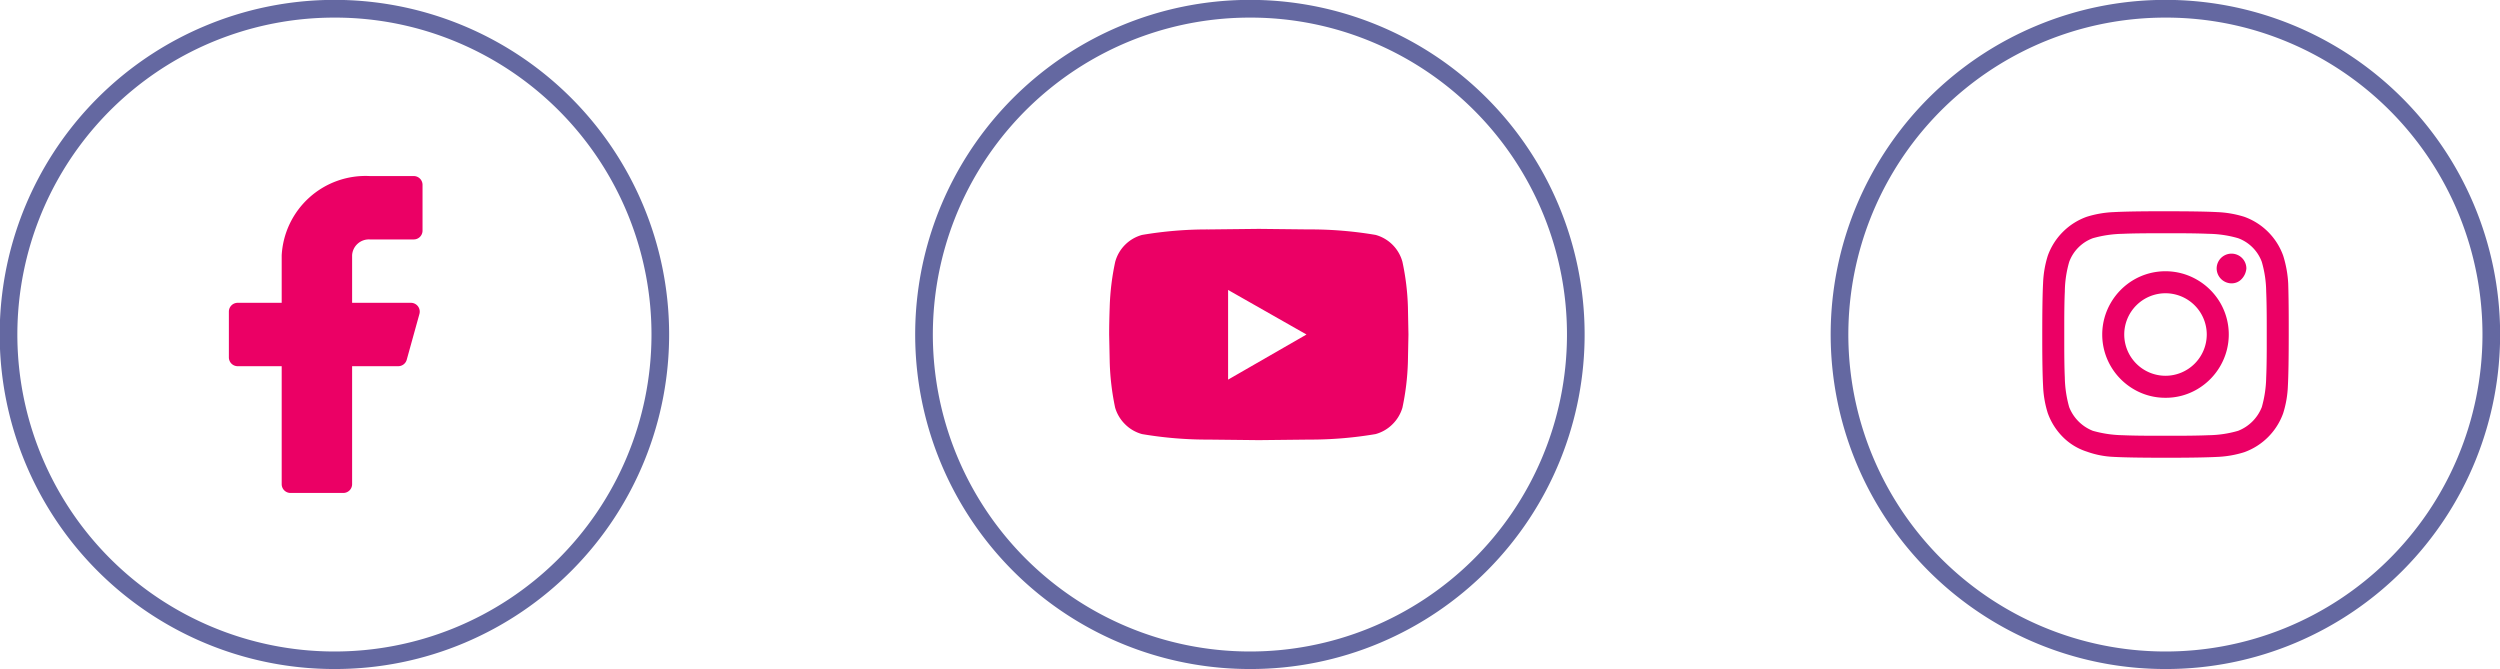 <svg id="Group_12" data-name="Group 12" xmlns="http://www.w3.org/2000/svg" xmlns:xlink="http://www.w3.org/1999/xlink" width="142" height="38" viewBox="0 0 142 38">
  <defs>
    <clipPath id="clip-path">
      <path id="Combined_Shape" data-name="Combined Shape" d="M19,38A19,19,0,0,1,11.6,1.493,19,19,0,0,1,26.4,36.507,18.88,18.88,0,0,1,19,38ZM19,1a18,18,0,0,0-7.007,34.586A18,18,0,0,0,26.006,2.414,17.888,17.888,0,0,0,19,1Z" fill="#6468a1"/>
    </clipPath>
    <clipPath id="clip-path-4">
      <path id="_Icon_Сolor" data-name="🎨 Icon Сolor" d="M11,.5a.5.5,0,0,0-.5-.5H8A4.77,4.77,0,0,0,3,4.5V7.2H.5a.5.5,0,0,0-.5.5v2.6a.5.5,0,0,0,.5.5H3v6.7a.5.5,0,0,0,.5.5h3a.5.5,0,0,0,.5-.5V10.8H9.619a.5.5,0,0,0,.483-.366l.721-2.6a.5.5,0,0,0-.481-.634H7V4.5a.954.954,0,0,1,1-.9h2.5a.5.5,0,0,0,.5-.5Z" fill="#eb0065"/>
    </clipPath>
  </defs>
  <g id="Button_Fav_icon_Copy" data-name="Button/Fav_icon Copy" transform="translate(52)">
    <g id="Element_Shape" data-name="Element/Shape">
      <path id="Combined_Shape-4" data-name="Combined Shape" d="M19,38A19,19,0,0,1,11.6,1.493,19,19,0,0,1,26.4,36.507,18.88,18.88,0,0,1,19,38ZM19,1a18,18,0,0,0-7.007,34.586A18,18,0,0,0,26.006,2.414,17.888,17.888,0,0,0,19,1Z" fill="#6468a1"/>
      <path id="_" data-name="" d="M8.5,12l-2.833-.031a22.2,22.2,0,0,1-3.8-.313A2.161,2.161,0,0,1,.9,11.093a2.186,2.186,0,0,1-.56-.937A14.352,14.352,0,0,1,.032,7.563L0,6c0-.454.01-.965.031-1.562A14.186,14.186,0,0,1,.343,1.875,2.178,2.178,0,0,1,1.868.344a22.128,22.128,0,0,1,3.8-.312L8.5,0l2.834.031a22.128,22.128,0,0,1,3.8.312,2.178,2.178,0,0,1,1.525,1.531,14.184,14.184,0,0,1,.311,2.563L17,6l-.031,1.562a14.354,14.354,0,0,1-.311,2.594,2.194,2.194,0,0,1-.56.937,2.161,2.161,0,0,1-.966.563,22.2,22.2,0,0,1-3.8.313ZM6.756,3.469V8.563L11.209,6Z" transform="translate(11 13)" fill="#eb0065"/>
    </g>
  </g>
  <g id="Button_Fav_icon_Copy_3" data-name="Button/Fav_icon Copy 3" transform="translate(104)">
    <g id="Element_Shape-3" data-name="Element/Shape">
      <path id="Combined_Shape-5" data-name="Combined Shape" d="M19,38A19,19,0,0,1,11.6,1.493,19,19,0,0,1,26.4,36.507,18.88,18.88,0,0,1,19,38ZM19,1a18,18,0,0,0-7.007,34.586A18,18,0,0,0,26.006,2.414,17.888,17.888,0,0,0,19,1Z" fill="#6468a1"/>
    </g>
    <g id="icons" transform="translate(12 12)">
      <path id="_2" data-name="" d="M7,14c-1.342,0-2.325-.016-2.922-.048a5.122,5.122,0,0,1-1.547-.3,3.35,3.35,0,0,1-1.359-.829,3.666,3.666,0,0,1-.859-1.359A5.933,5.933,0,0,1,.047,9.922C.018,9.374,0,8.519,0,7.305V7C0,5.628.015,4.672.047,4.078A5.947,5.947,0,0,1,.312,2.531,3.66,3.66,0,0,1,2.531.312,5.947,5.947,0,0,1,4.078.047C4.625.018,5.481,0,6.694,0H7C8.373,0,9.329.015,9.922.047a5.933,5.933,0,0,1,1.547.265,3.66,3.66,0,0,1,2.219,2.219,6.386,6.386,0,0,1,.282,1.563C13.987,4.6,14,5.38,14,6.4V7c0,1.343-.016,2.325-.048,2.921a5.893,5.893,0,0,1-.266,1.547,3.66,3.66,0,0,1-2.219,2.219,5.893,5.893,0,0,1-1.547.266c-.557.029-1.438.045-2.616.047ZM6.5,1.25c-.854,0-1.487.01-1.938.031a6.612,6.612,0,0,0-1.688.249A2.268,2.268,0,0,0,1.531,2.875a6.3,6.3,0,0,0-.249,1.688C1.26,5.012,1.25,5.646,1.25,6.5v1c0,.854.01,1.488.031,1.938a6.6,6.6,0,0,0,.249,1.688,2.38,2.38,0,0,0,1.344,1.344,6.6,6.6,0,0,0,1.688.25c.464.021,1.115.031,1.938.031h1c.844,0,1.5-.011,1.938-.031a6.277,6.277,0,0,0,1.688-.25,2.379,2.379,0,0,0,1.344-1.344,6.584,6.584,0,0,0,.25-1.688c.019-.414.029-.963.031-1.633V6.5c0-.843-.011-1.5-.031-1.938a6.29,6.29,0,0,0-.25-1.688,2.267,2.267,0,0,0-1.344-1.344,6.292,6.292,0,0,0-1.688-.249c-.391-.018-.925-.029-1.633-.031ZM7,10.594a3.523,3.523,0,0,1-1.8-.484A3.624,3.624,0,0,1,3.891,8.8a3.576,3.576,0,0,1,0-3.594A3.628,3.628,0,0,1,5.2,3.891a3.576,3.576,0,0,1,3.594,0A3.624,3.624,0,0,1,10.11,5.2a3.576,3.576,0,0,1,0,3.594A3.62,3.62,0,0,1,8.8,10.11,3.516,3.516,0,0,1,7,10.594ZM7,4.657A2.345,2.345,0,0,0,4.657,7,2.346,2.346,0,0,0,7,9.344,2.348,2.348,0,0,0,9.344,7,2.346,2.346,0,0,0,7,4.657Zm3.749-.562a.854.854,0,0,1-.843-.844.844.844,0,0,1,1.688,0,.979.979,0,0,1-.266.594A.767.767,0,0,1,10.75,4.094Z" fill="#eb0065"/>
    </g>
  </g>
  <g id="Button_Fav_icon_Copy_2" data-name="Button/Fav_icon Copy 2">
    <g id="Element_Shape-5" data-name="Element/Shape">
      <path id="Combined_Shape-6" data-name="Combined Shape" d="M19,38A19,19,0,0,1,11.6,1.493,19,19,0,0,1,26.4,36.507,18.88,18.88,0,0,1,19,38ZM19,1a18,18,0,0,0-7.007,34.586A18,18,0,0,0,26.006,2.414,17.888,17.888,0,0,0,19,1Z" fill="#6468a1"/>
    </g>
    <g id="icons-2" data-name="icons" transform="translate(13 10)">
      <path id="_Icon_Сolor-2" data-name="🎨 Icon Сolor" d="M11,.5a.5.5,0,0,0-.5-.5H8A4.77,4.77,0,0,0,3,4.5V7.2H.5a.5.5,0,0,0-.5.5v2.6a.5.5,0,0,0,.5.5H3v6.7a.5.5,0,0,0,.5.5h3a.5.5,0,0,0,.5-.5V10.8H9.619a.5.5,0,0,0,.483-.366l.721-2.6a.5.5,0,0,0-.481-.634H7V4.5a.954.954,0,0,1,1-.9h2.5a.5.5,0,0,0,.5-.5Z" fill="#eb0065"/>
    </g>
  </g>
</svg>
